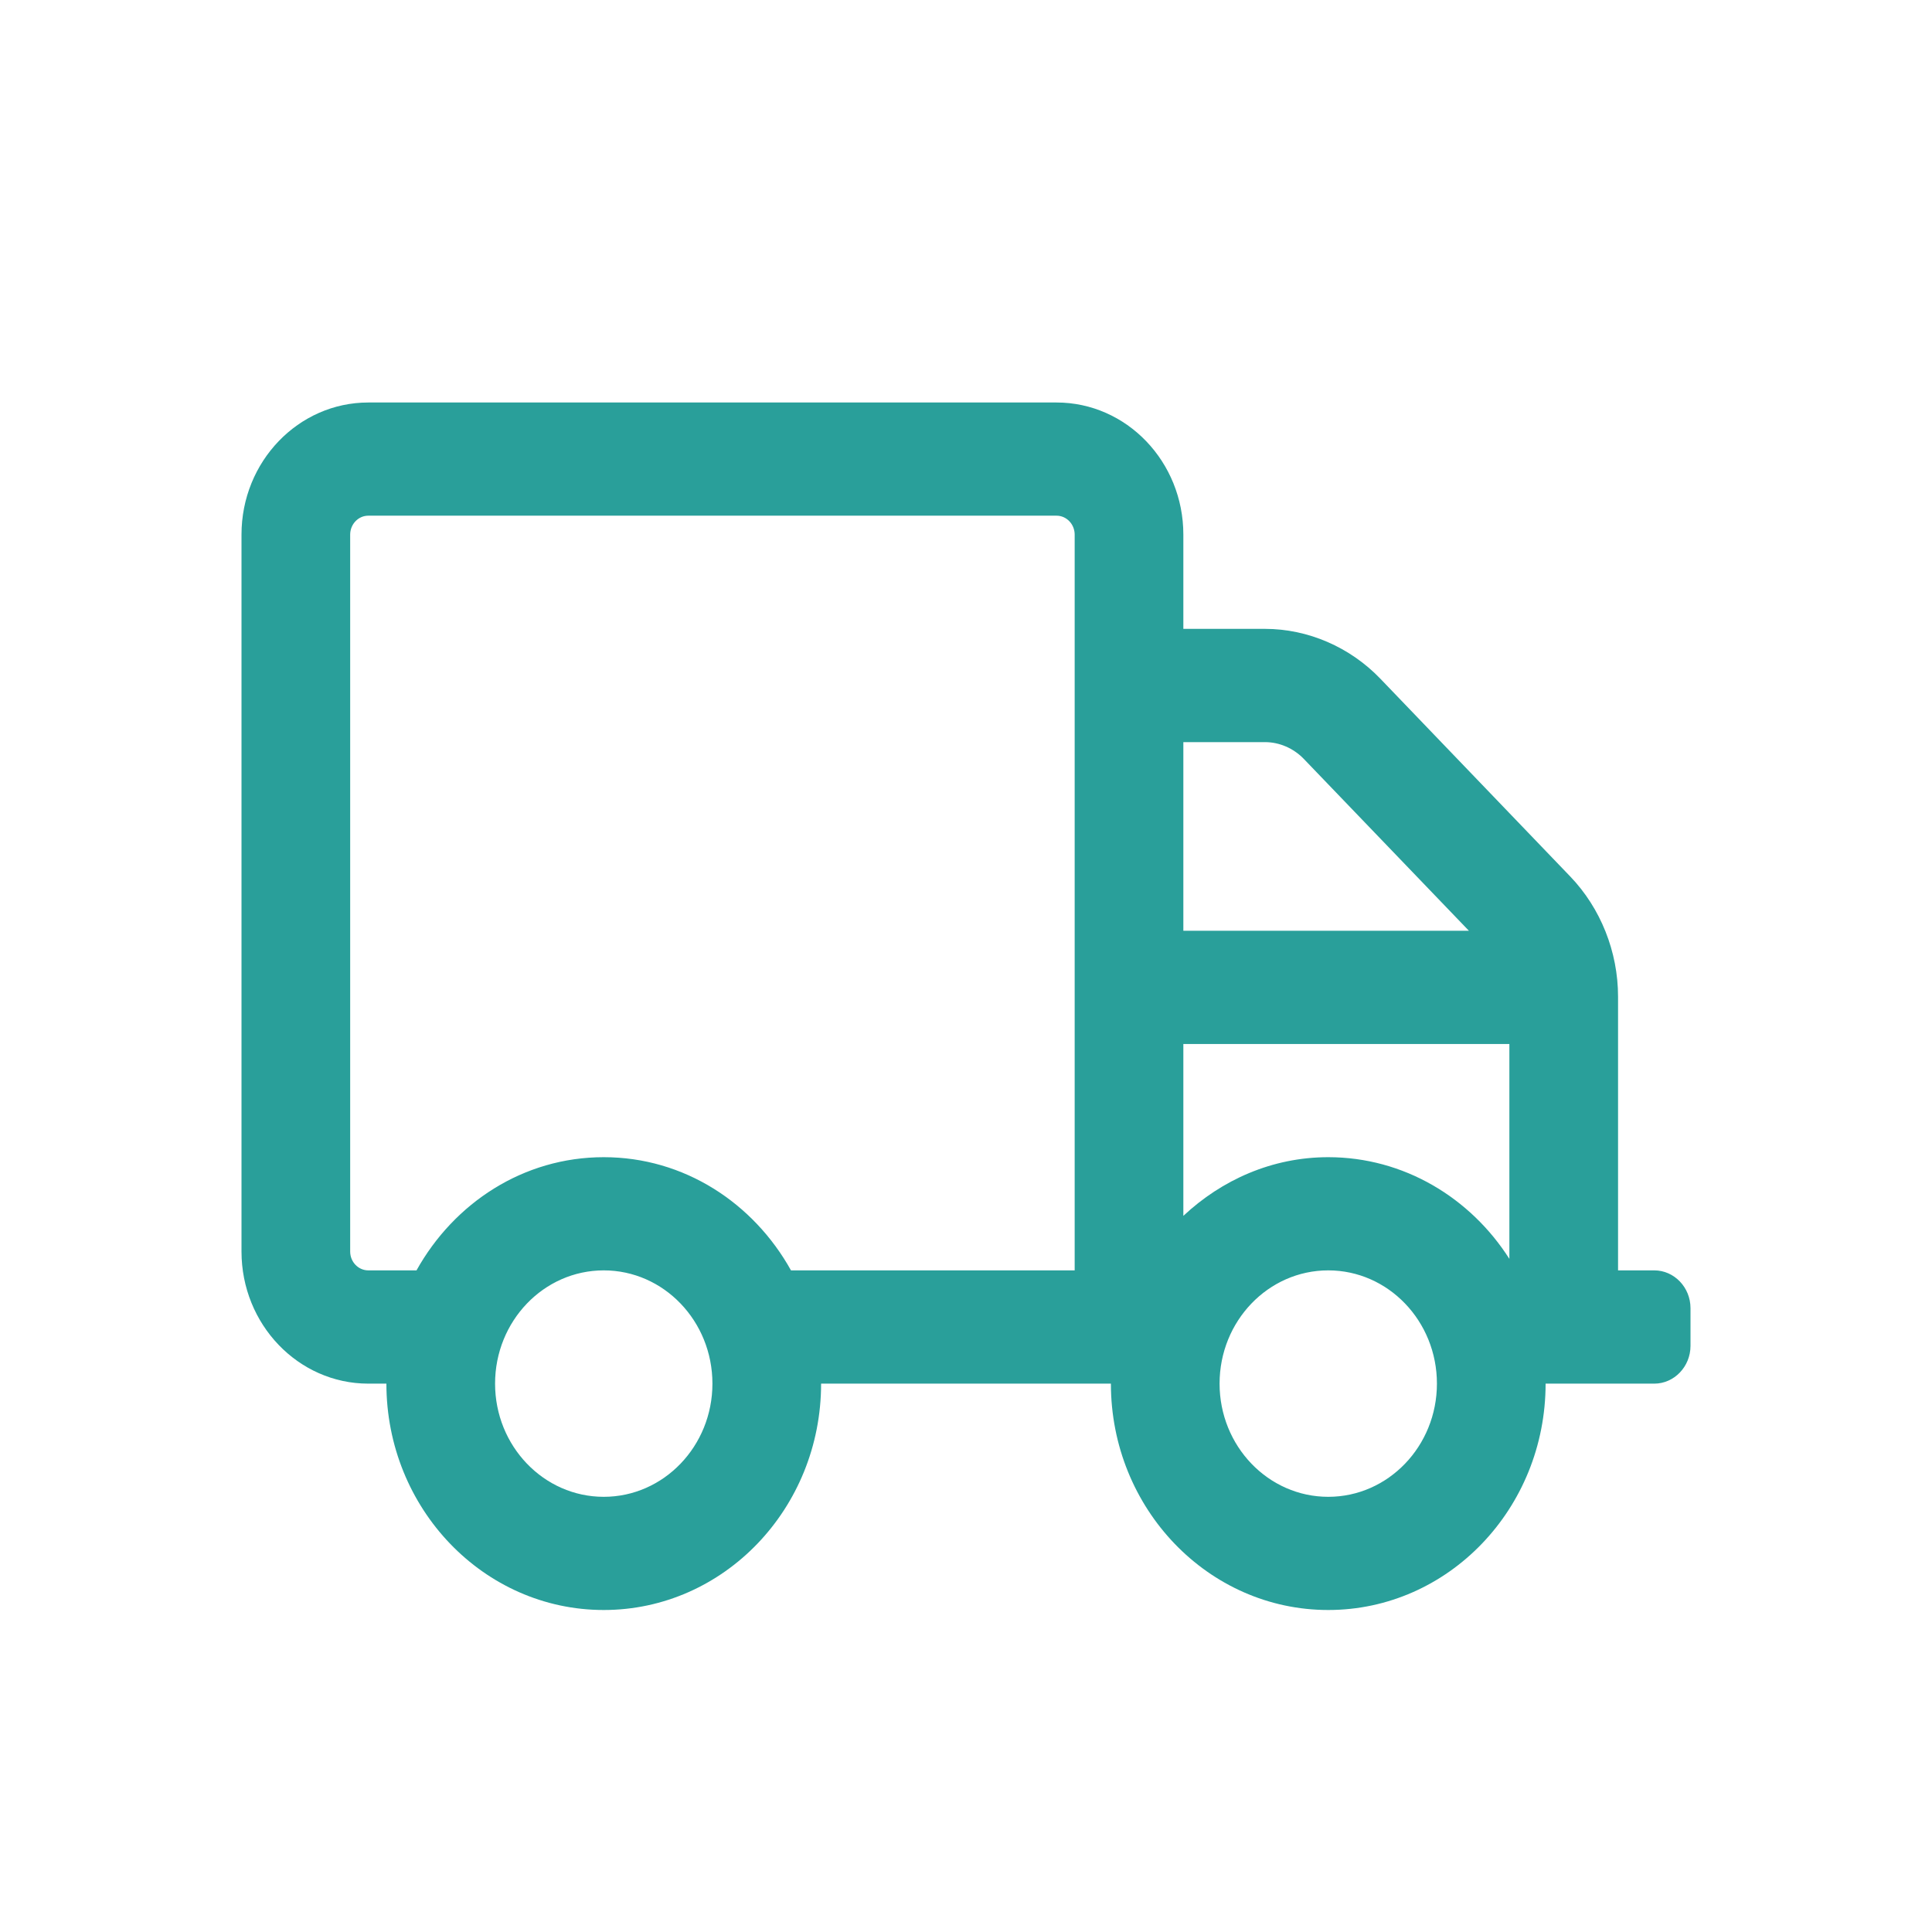 <?xml version="1.0" encoding="UTF-8"?>
<svg width="24px" height="24px" viewBox="0 0 24 24" version="1.1" xmlns="http://www.w3.org/2000/svg" xmlns:xlink="http://www.w3.org/1999/xlink">
    <!-- Generator: Sketch 54.1 (76490) - https://sketchapp.com -->
    <title>i_khaithacdi@</title>
    <desc>Created with Sketch.</desc>
    <g id="i_khaithacdi" stroke="none" stroke-width="1" fill="none" fill-rule="evenodd">
        <g>
            <rect id="Rectangle-Copy-10" transform="translate(12, 12) rotate(90) translate(-12, -12) " x="0" y="0" width="24" height="24"></rect>
            <path d="M20.55,15.781 L20.1,15.781 L20.1,12.38 C20.1,11.823 19.883,11.281 19.507,10.889 L17.147,8.431 C16.77,8.038 16.247,7.812 15.715,7.812 L14.7,7.812 L14.7,6.641 C14.7,5.735 13.994,5 13.125,5 L4.575,5 C3.706,5 3,5.735 3,6.641 L3,15.547 C3,16.452 3.706,17.188 4.575,17.188 L4.8,17.188 C4.8,18.74 6.009,20 7.5,20 C8.991,20 10.2,18.74 10.2,17.188 L13.8,17.188 C13.8,18.74 15.009,20 16.5,20 C17.991,20 19.2,18.74 19.2,17.188 L20.55,17.188 C20.797,17.188 21,16.977 21,16.719 L21,16.25 C21,15.992 20.797,15.781 20.55,15.781 Z M7.5,18.594 C6.755,18.594 6.15,17.964 6.15,17.188 C6.15,16.411 6.755,15.781 7.5,15.781 C8.245,15.781 8.85,16.411 8.85,17.188 C8.85,17.964 8.245,18.594 7.5,18.594 Z M13.35,15.781 L9.826,15.781 C9.359,14.943 8.498,14.375 7.5,14.375 C6.502,14.375 5.641,14.943 5.174,15.781 L4.575,15.781 C4.451,15.781 4.35,15.676 4.35,15.547 L4.35,6.641 C4.35,6.512 4.451,6.406 4.575,6.406 L13.125,6.406 C13.249,6.406 13.35,6.512 13.35,6.641 L13.35,15.781 Z M14.7,9.219 L15.715,9.219 C15.893,9.219 16.067,9.295 16.193,9.424 L18.247,11.562 L14.7,11.562 L14.7,9.219 Z M16.5,18.594 C15.755,18.594 15.15,17.964 15.15,17.188 C15.15,16.411 15.755,15.781 16.5,15.781 C17.245,15.781 17.85,16.411 17.85,17.188 C17.85,17.964 17.245,18.594 16.5,18.594 Z M18.75,15.638 C18.266,14.879 17.439,14.375 16.5,14.375 C15.805,14.375 15.178,14.656 14.7,15.104 L14.7,12.969 L18.75,12.969 L18.75,15.638 Z" fill="#299F9A" fill-rule="nonzero"></path>
        </g>
    </g>
</svg>